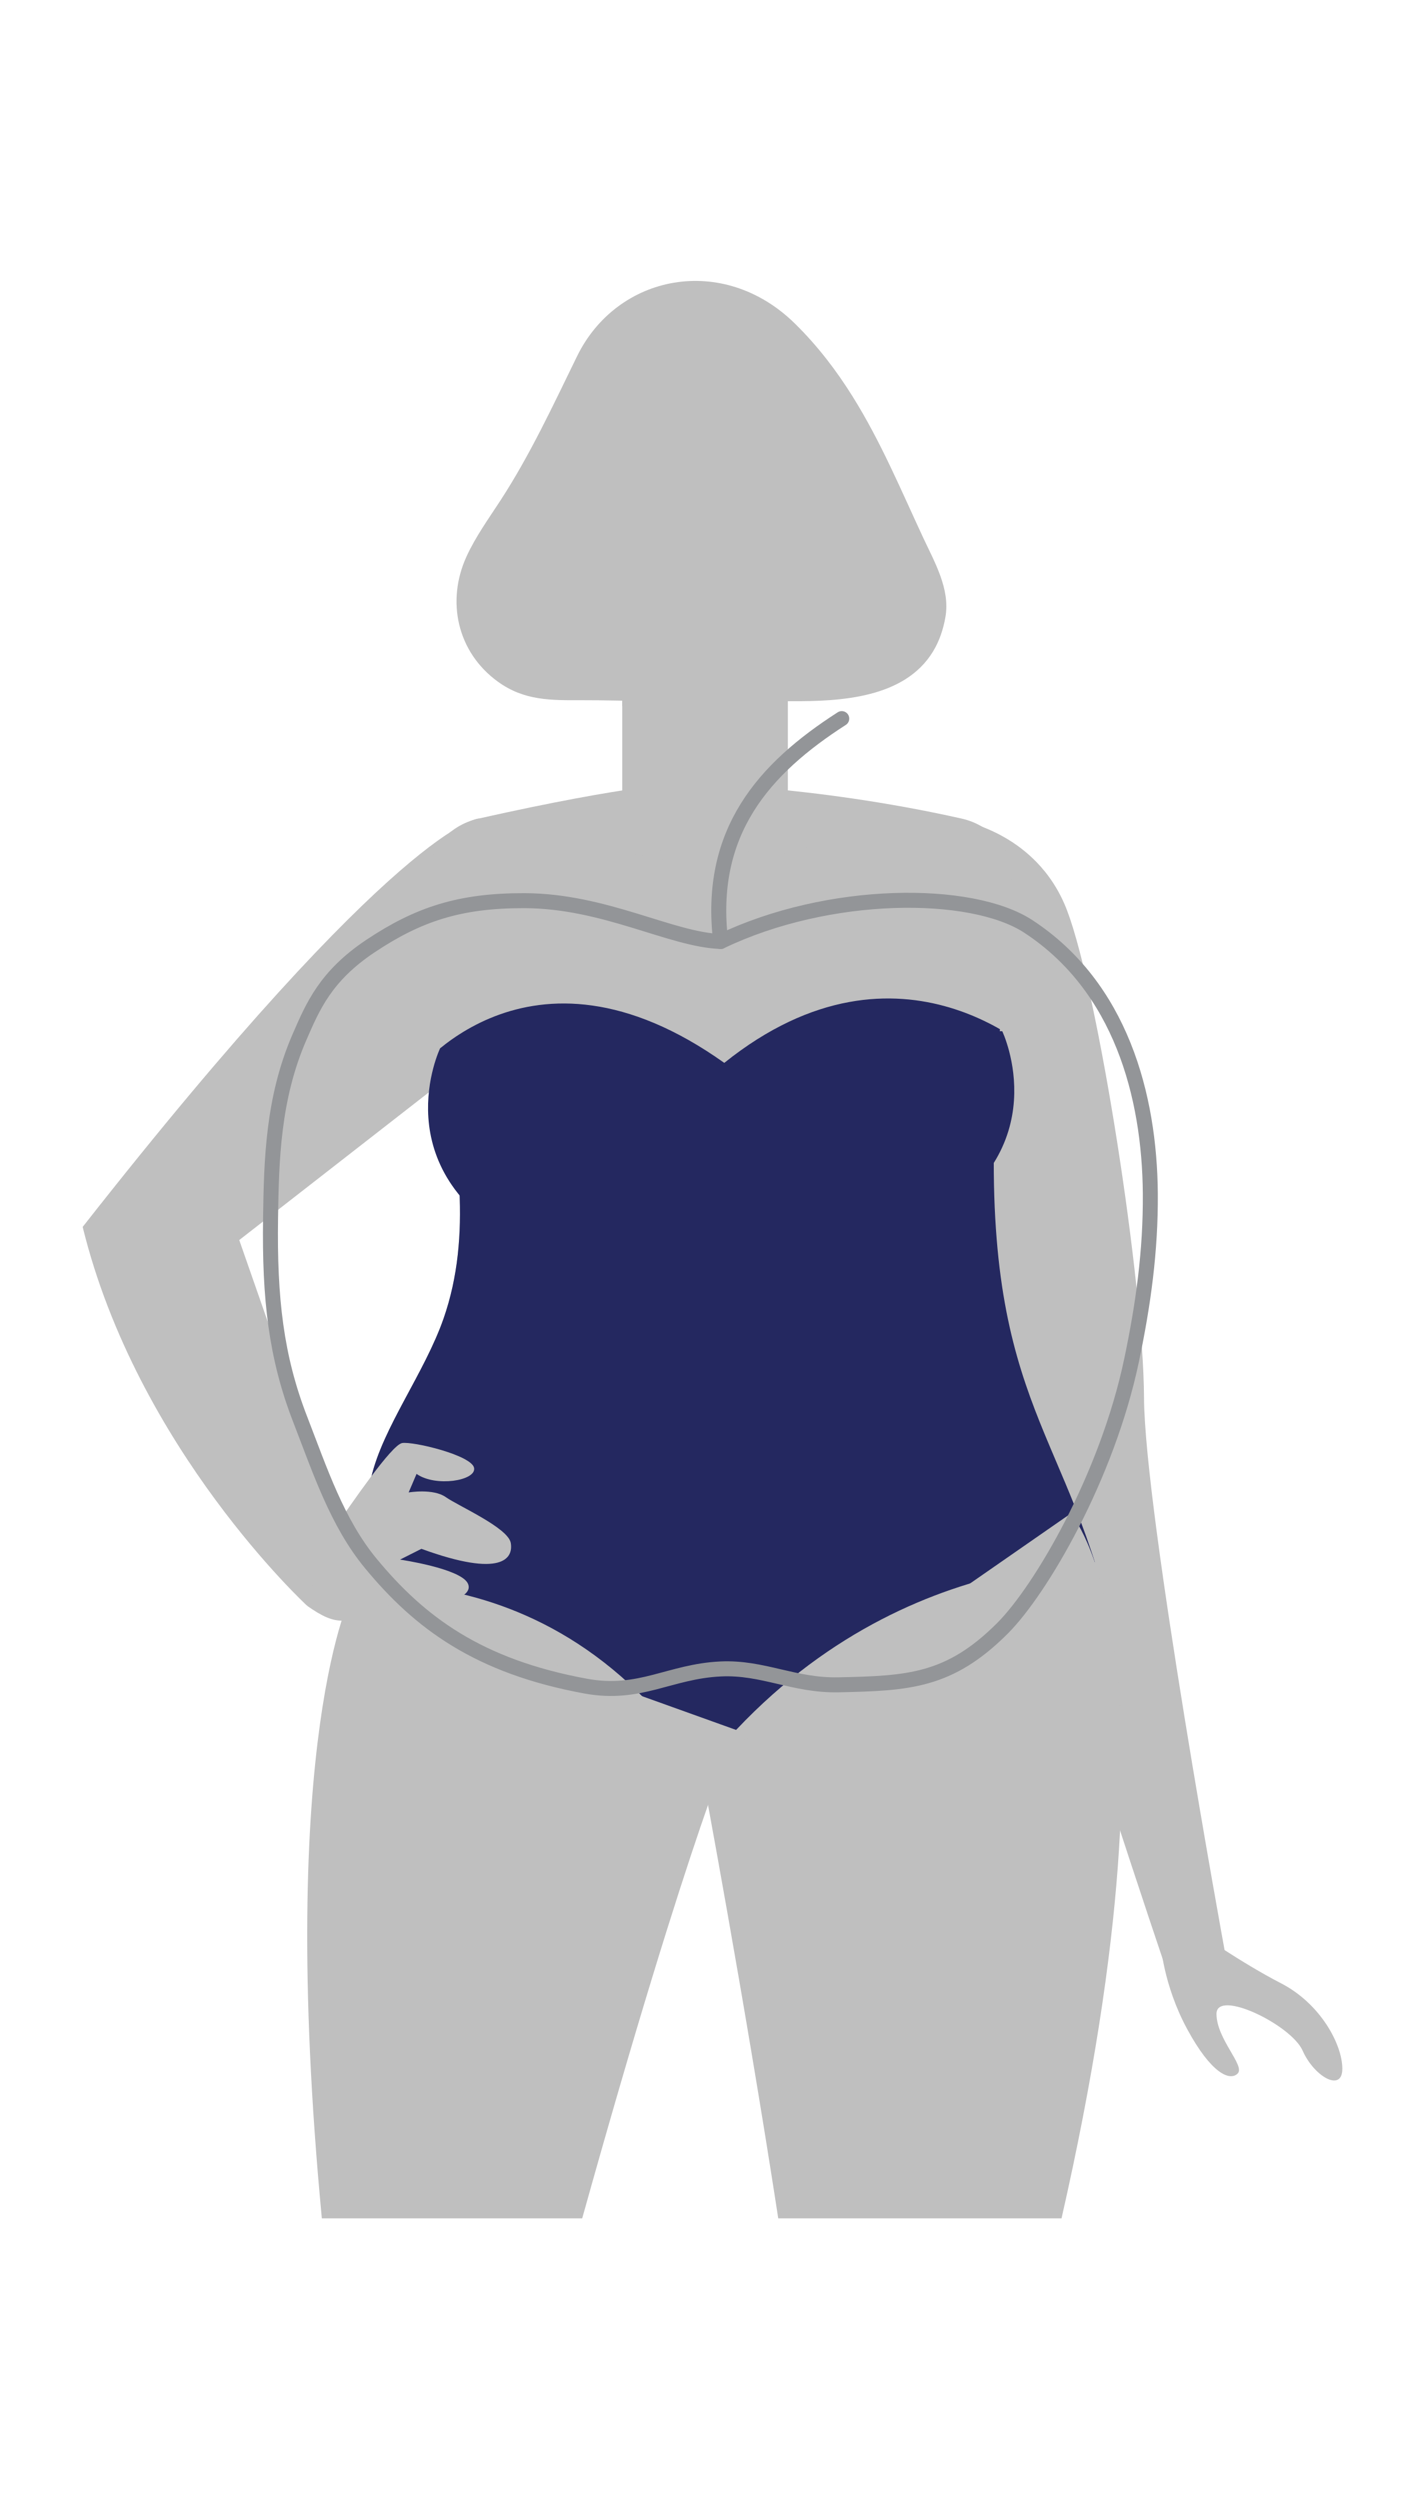 <?xml version="1.0" encoding="UTF-8" standalone="no"?><!DOCTYPE svg PUBLIC "-//W3C//DTD SVG 1.1//EN" "http://www.w3.org/Graphics/SVG/1.1/DTD/svg11.dtd"><svg width="100%" height="100%" viewBox="0 0 595 1042" version="1.1" xmlns="http://www.w3.org/2000/svg" xmlns:xlink="http://www.w3.org/1999/xlink" xml:space="preserve" xmlns:serif="http://www.serif.com/" style="fill-rule:evenodd;clip-rule:evenodd;stroke-linecap:round;stroke-linejoin:round;stroke-miterlimit:1.5;"><path d="M216.59,425.855l-17.021,-84.688c-0,0 -32.842,1.713 -165.1,170.196c22.746,92.667 93.621,157.933 93.621,157.933l15.47,-27.021l-43.804,-125.437l116.834,-90.983Z" style="fill:#bfbfbf;fill-rule:nonzero;"/><path d="M397.035,341.23c0,-0 34.888,4.012 47.913,38.295c13.025,34.28 31.85,154.867 32.058,202.938c0.204,48.071 33.734,231.079 33.734,231.079l-24,8.688c-0,-0 -46.105,-135.413 -63.571,-204.013c-17.463,-68.6 -26.134,-276.987 -26.134,-276.987Z" style="fill:#bfbfbf;fill-rule:nonzero;"/><path d="M483.944,810.038c-0,-0 1.004,17.058 11.037,35.621c10.034,18.562 17.809,21.821 21.071,18.562c3.258,-3.262 -8.825,-14.329 -8.825,-24.862c0,-10.534 31.15,4.541 35.917,15.329c4.762,10.787 16.554,17.558 16.554,7.525c-0,-10.033 -9.029,-27.092 -25.588,-35.621c-16.554,-8.525 -35.116,-21.571 -35.116,-21.571l-15.05,5.017Z" style="fill:#bfbfbf;fill-rule:nonzero;"/><g><path d="M355.5,165.24c-6.692,-10.699 -14.463,-20.957 -24.04,-30.366c-29.974,-29.443 -74.142,-20.572 -90.857,13.615c-9.984,20.424 -19.503,40.982 -31.951,60.117c-4.962,7.63 -10.345,15.058 -14.128,23.319c-8.496,18.55 -3.955,39.831 13.037,52.165c11.056,8.025 22.244,7.782 35.194,7.748c9.337,-0.023 18.687,0.296 28.027,0.356c19.715,0.127 39.43,-0.043 59.142,0.057c20.554,0.108 47.276,-1.25 59.125,-20.75c2.682,-4.412 4.309,-9.379 5.173,-14.433c1.978,-11.574 -4.516,-22.738 -9.307,-33.002c-9.093,-19.487 -17.551,-39.851 -29.415,-58.826Z" style="fill:#bfbfbf;fill-rule:nonzero;"/><rect x="259.453" y="255.209" width="69.054" height="99.458" style="fill:#bfbfbf;fill-rule:nonzero;"/><clipPath id="_clip1"><rect x="259.453" y="255.209" width="69.054" height="99.458" clip-rule="nonzero"/></clipPath><g clip-path="url(#_clip1)"><path d="M292.47,129.688c-72.362,-0 -79.321,91.283 -64.708,128.683c6.816,17.45 22.096,30.346 36.958,39.138c0.658,0.391 1.367,0.779 2.112,1.171c15.984,8.345 35.292,8.345 51.276,-0c0.741,-0.392 1.445,-0.78 2.108,-1.171c14.866,-8.792 30.146,-21.688 36.962,-39.138c14.609,-37.4 7.65,-128.683 -64.708,-128.683Z" style="fill:#bfbfbf;fill-rule:nonzero;"/></g></g><path d="M457.09,652.917c-21.43,-69.008 -53.546,-86.021 -39.13,-235.191c1.646,-16.996 2.05,-34.096 3.713,-50.259c1.246,-12.15 -7.596,-23.354 -20.75,-26.3c-63.317,-14.204 -116.513,-14.687 -116.513,-14.687c0,-0 -21.525,0.483 -84.841,14.687c-13.15,2.946 -21.996,14.15 -20.75,26.3c2.6,25.321 1.033,49.417 5.371,73.704c6.479,36.288 12.895,73.625 0.737,108.425c-7.958,22.784 -25.312,45.321 -30.137,66.175c-11.259,48.638 -7.163,73.588 -7.163,73.588l143.475,47.941l0,0.4l1.421,-0.2l1.421,0.2l-0.004,-0.395l163.15,-84.388Z" style="fill:#bfbfbf;fill-rule:nonzero;"/><clipPath id="_clip2"><path d="M457.09,652.917c-21.43,-69.008 -53.546,-86.021 -39.13,-235.191c1.646,-16.996 2.05,-34.096 3.713,-50.259c1.246,-12.15 -7.596,-23.354 -20.75,-26.3c-63.317,-14.204 -116.513,-14.687 -116.513,-14.687c0,-0 -21.525,0.483 -84.841,14.687c-13.15,2.946 -21.996,14.15 -20.75,26.3c2.6,25.321 1.033,49.417 5.371,73.704c6.479,36.288 12.895,73.625 0.737,108.425c-7.958,22.784 -25.312,45.321 -30.137,66.175c-11.259,48.638 -7.163,73.588 -7.163,73.588l143.475,47.941l0,0.4l1.421,-0.2l1.421,0.2l-0.004,-0.395l163.15,-84.388Z" clip-rule="nonzero"/></clipPath><g clip-path="url(#_clip2)"><rect x="130.531" y="555.417" width="354.55" height="219.6" style="fill:#bfbfbf;fill-rule:nonzero;"/><path d="M172.34,448.038c-0,-0 47.387,-63.55 129.654,-5.042c74.2,-59.516 132.208,-1.512 132.208,-1.512l35.896,209.916c-0,0 -101.275,-10.104 -177.575,86.3c-67.225,-102.329 -170.221,-74.108 -170.221,-74.108l50.038,-215.554Z" style="fill:#242860;fill-rule:nonzero;"/><path d="M312.377,354.7c3.854,-1.42 7.633,-1.675 11.354,-1.82c3.729,-0.105 7.409,0.066 11.054,0.412c7.296,0.667 14.492,1.858 21.592,3.413c-7.212,-0.838 -14.471,-1.296 -21.679,-1.234c-3.6,0.021 -7.196,0.217 -10.708,0.671c-3.475,0.471 -7.013,1.142 -9.88,2.563c-1.079,0.541 -2.391,0.104 -2.933,-0.975c-0.537,-1.08 -0.1,-2.392 0.979,-2.934c0.071,-0.033 0.15,-0.066 0.221,-0.096Z" style="fill:#bfbfbf;fill-rule:nonzero;"/><path d="M231.652,356.705c7.1,-1.555 14.296,-2.746 21.592,-3.413c3.646,-0.346 7.329,-0.517 11.054,-0.412c3.721,0.145 7.504,0.4 11.354,1.82c1.133,0.421 1.713,1.675 1.296,2.809c-0.417,1.133 -1.675,1.712 -2.808,1.291c-0.071,-0.025 -0.15,-0.058 -0.221,-0.095c-2.867,-1.421 -6.4,-2.092 -9.879,-2.563c-1.606,-0.207 -3.228,-0.361 -4.86,-0.469c-1.939,-0.127 -3.892,-0.19 -5.849,-0.202c-7.208,-0.062 -14.466,0.396 -21.679,1.234Z" style="fill:#bfbfbf;fill-rule:nonzero;"/><path d="M284.781,355.638c3.671,0.621 6.275,0.962 9.1,0.787c2.821,-0.066 5.696,-0.712 9.409,-0.787c-2.013,3.096 -5.438,4.917 -9.221,5.146c-1.884,0.041 -3.829,-0.309 -5.488,-1.221c-1.658,-0.879 -3.041,-2.208 -3.8,-3.925Z" style="fill:#bfbfbf;fill-rule:nonzero;"/></g><path d="M128.09,669.296c-0,0 4.958,-23.341 11.554,-32.691c6.591,-9.35 23.533,-34.384 28.029,-35.163c4.496,-0.775 29.087,5.083 30.008,10.396c0.917,5.317 -16.087,8.042 -23.996,2.462l-3.3,7.73c0,-0 10.221,-1.767 15.496,1.954c5.275,3.721 26,12.766 27.092,19.104c1.096,6.337 -3.55,14.733 -37.263,2.442l-8.908,4.487c0,0 25.058,3.667 28.229,9.858c3.175,6.188 -12.346,11.396 -34.341,5.938c-14.25,12.562 -20.613,11.942 -32.6,3.483Z" style="fill:#bfbfbf;fill-rule:nonzero;"/><path d="M183.494,436.942c-0,0 -24.042,50.133 33.096,81.108l-0,-81.07l-33.096,-0.038Z" style="fill:#242860;fill-rule:nonzero;"/><path d="M417.898,429.792c-0,0 24.037,50.138 -33.1,81.113l-0,-81.075l33.1,-0.038Z" style="fill:#242860;fill-rule:nonzero;"/><path d="M134.197,924.583l108.555,-0c45.733,-163.754 64.325,-203.516 64.325,-203.516l-160.175,-57.475c0,0 -31.801,60.064 -12.705,260.991Z" style="fill:#bfbfbf;fill-rule:nonzero;"/><path d="M324.5,924.583c-14.066,-91.405 -31.977,-186.883 -31.977,-186.883l153.937,-106.879c0,0 50.286,55.972 -3.845,293.762l-118.115,-0Z" style="fill:#bfbfbf;fill-rule:nonzero;"/><g><path d="M300.501,392.395c-20.629,-0.704 -48.291,-16.915 -81.779,-17.012c-27.105,-0.079 -44.348,5.688 -64.166,18.873c-18.779,12.493 -24.107,25.177 -29.675,37.977c-11.131,25.591 -11.716,51.472 -12.069,75.479c-0.492,33.524 2.307,57.95 12.318,83.761c8.323,21.46 15.425,43.108 29.426,60.086c20.398,24.733 44.875,42.987 89.692,51.201c22.594,4.142 34.934,-6.162 56.253,-7.166c17.618,-0.829 30.514,7.022 49.19,6.615c28.943,-0.632 46.168,-1.335 68.414,-23.668c15.821,-15.883 43.462,-62.794 53.733,-111.679c4.859,-23.129 7.97,-45.464 7.797,-69.385c-0.295,-40.802 -12.365,-86.171 -50.854,-111.345c-23.765,-15.543 -83.293,-15.338 -128.28,6.263Z" style="fill:none;stroke:#939598;stroke-width:6.25px;"/><path d="M350.976,299.505c-32.255,20.723 -56.017,47.083 -50.475,92.89" style="fill:none;stroke:#939598;stroke-width:6.25px;"/></g></svg>